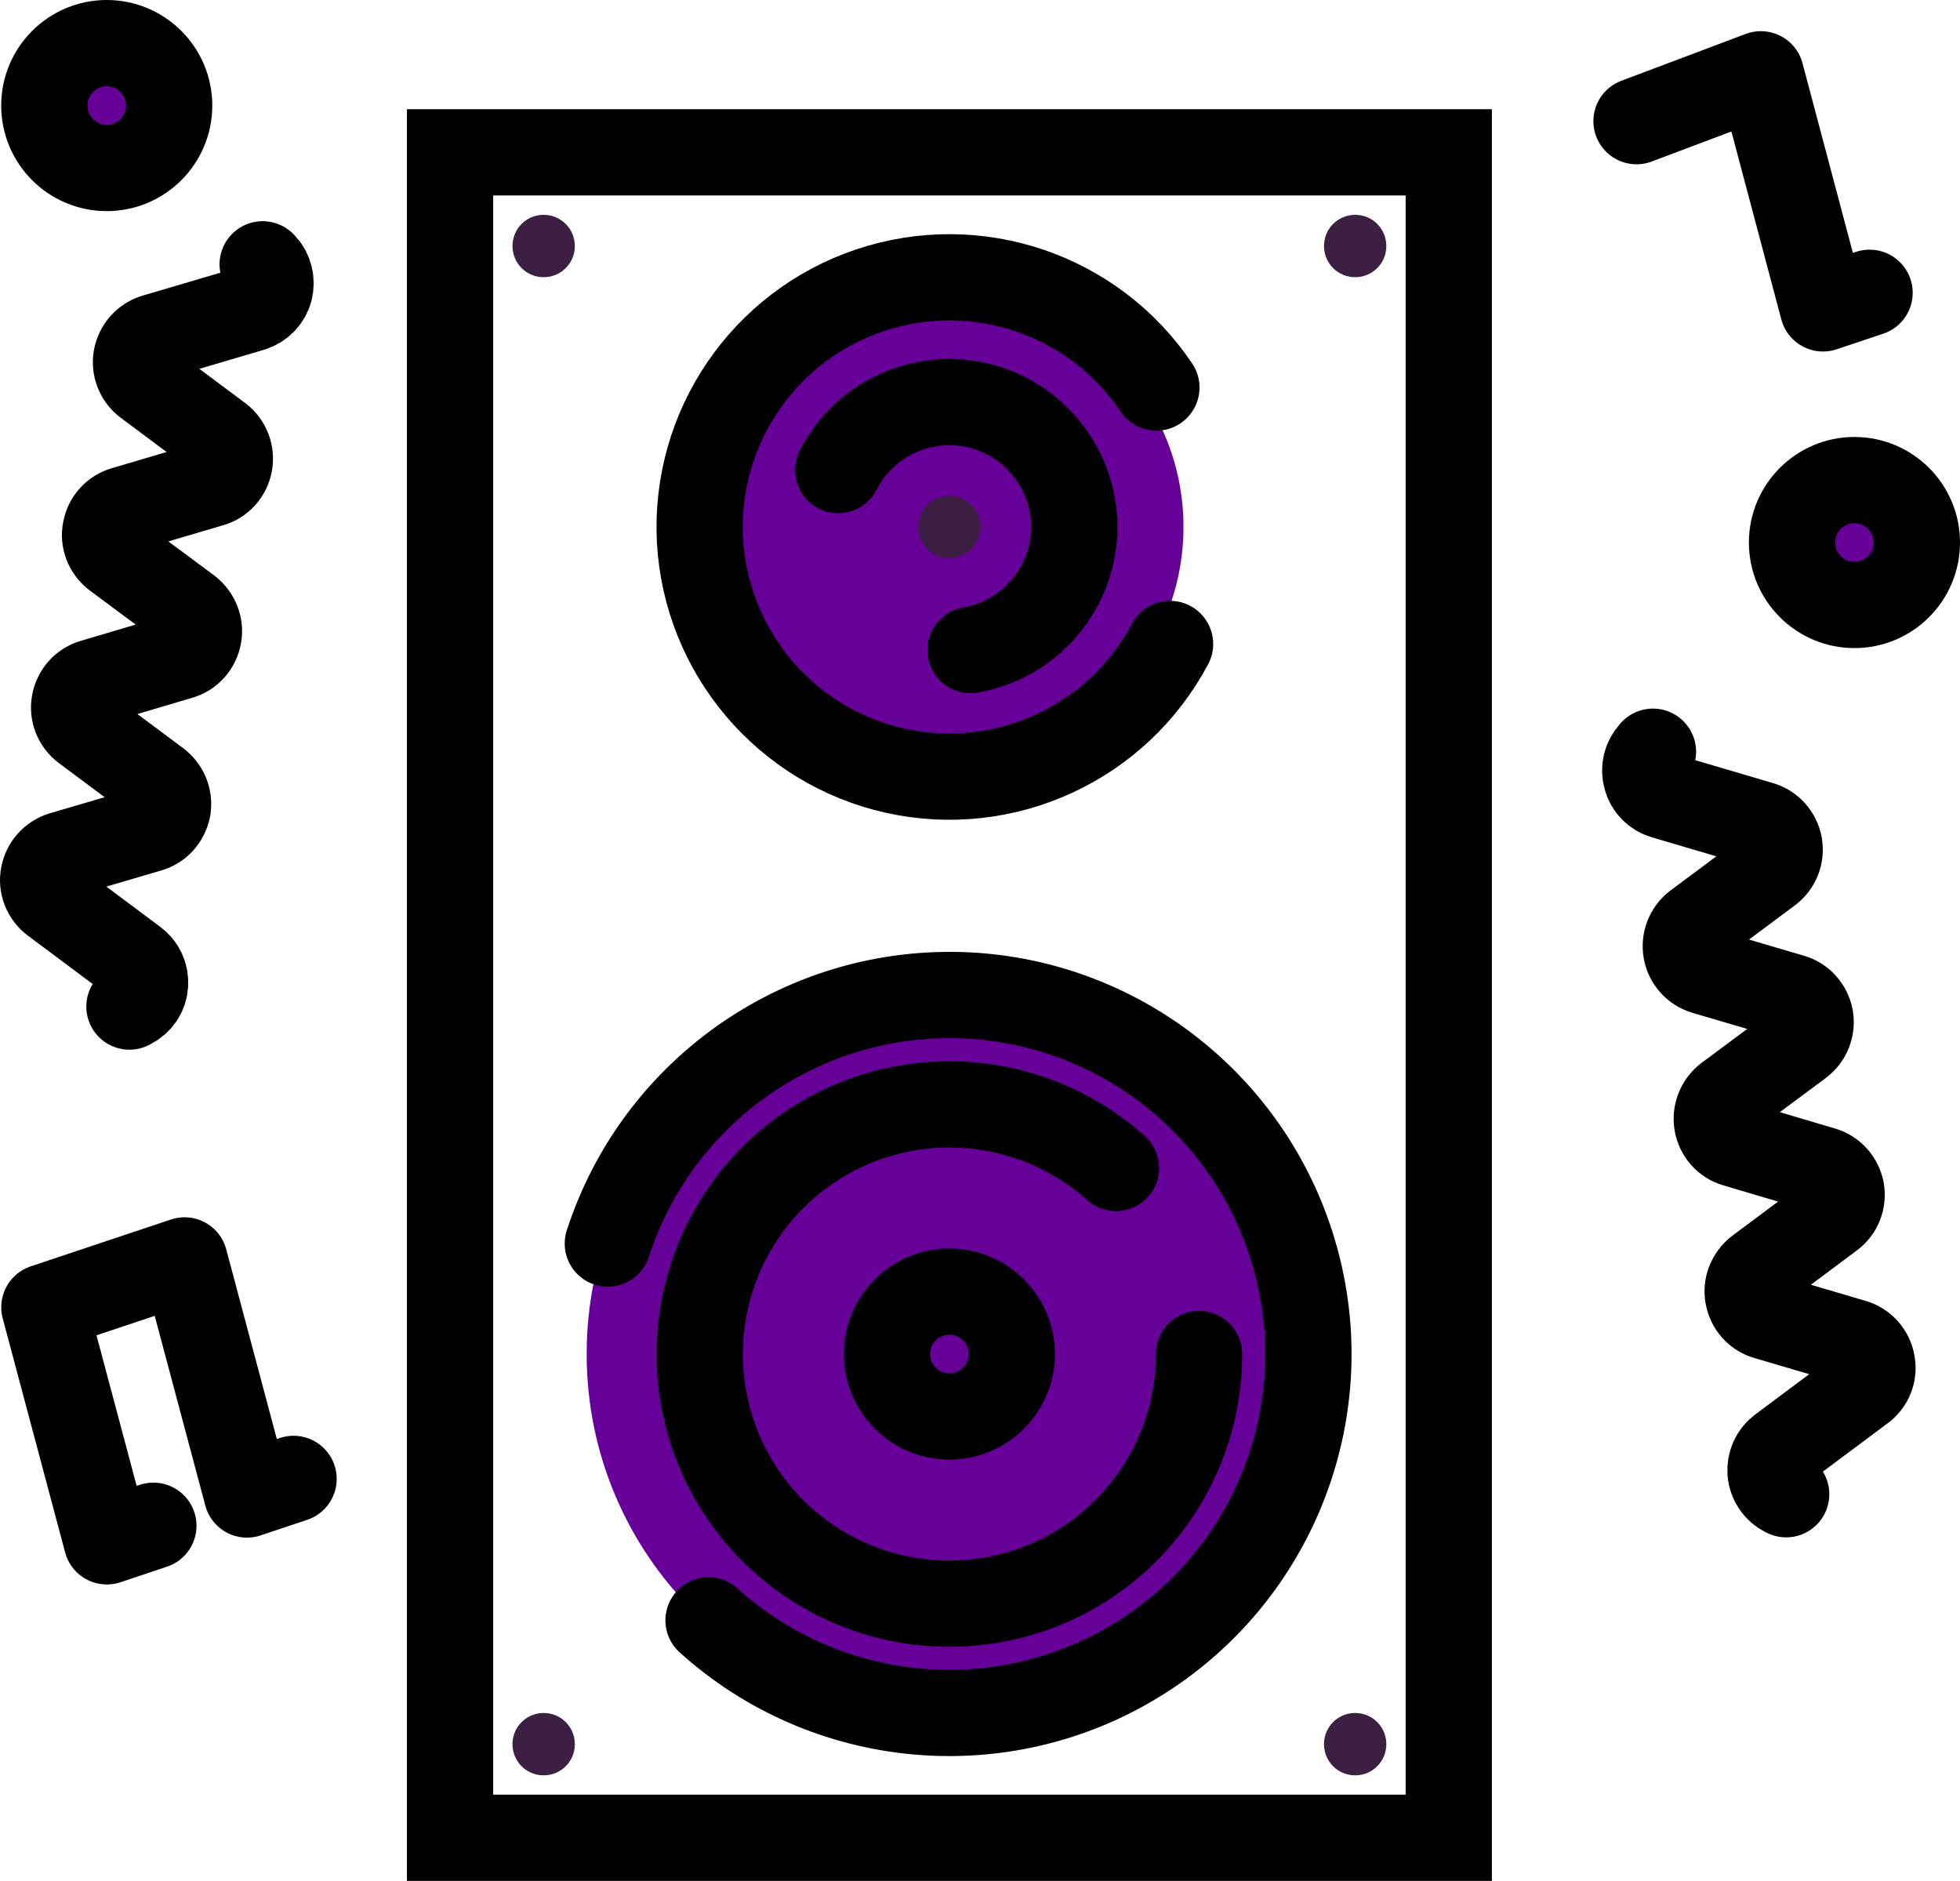<?xml version="1.0" encoding="utf-8"?>
<!-- Generator: Adobe Illustrator 24.0.2, SVG Export Plug-In . SVG Version: 6.00 Build 0)  -->
<svg version="1.1" id="Layer_1" xmlns="http://www.w3.org/2000/svg" xmlns:xlink="http://www.w3.org/1999/xlink" x="0px" y="0px"
	 viewBox="0 0 295.44 283.5" style="enable-background:new 0 0 295.44 283.5;" xml:space="preserve">
<style type="text/css">
	.st0{fill:#660099;}
	.st1{fill:none;stroke:#000000;stroke-width:13;}
	.st2{fill:none;stroke:#000000;stroke-width:13;stroke-linecap:round;stroke-linejoin:round;}
	.st3{fill:#3C1F42;}
</style>
<g>
	<path class="st0" d="M197.79,204.08c0,30.21-24.47,54.69-54.68,54.69c-30.21,0-54.68-24.48-54.68-54.69s24.47-54.69,54.68-54.69
		C173.32,149.39,197.79,173.87,197.79,204.08L197.79,204.08z M197.79,204.08"/>
	<path class="st0" d="M178.39,79.42c0,19.47-15.81,35.28-35.28,35.28c-19.47,0-35.28-15.81-35.28-35.28
		c0-19.47,15.81-35.28,35.28-35.28C162.58,44.13,178.39,59.94,178.39,79.42L178.39,79.42z M178.39,79.42"/>
	<g>
		<rect x="67.84" y="22.96" class="st1" width="150.54" height="254.03"/>
	</g>
	<path class="st2" d="M91.62,187.43c7.39-22.78,28.89-38.04,52.89-37.45c23.96,0.62,44.66,16.95,50.87,40.14
		c6.21,23.15-3.61,47.63-24.08,60.12c-20.44,12.5-46.72,10.04-64.5-6.02 M180.74,204.08c0,17.75-12.42,33.12-29.77,36.79
		c-17.39,3.72-34.99-5.22-42.22-21.43c-7.24-16.21-2.17-35.28,12.17-45.75c14.33-10.48,34.07-9.48,47.3,2.35 M152.52,204.08
		c0,5.19-4.22,9.41-9.41,9.41c-5.19,0-9.41-4.22-9.41-9.41c0-5.19,4.22-9.41,9.41-9.41C148.29,194.67,152.52,198.89,152.52,204.08
		L152.52,204.08z M152.52,204.08 M176.37,97.06c-7.94,14.96-24.88,22.75-41.38,19.11c-16.54-3.67-28.56-17.9-29.48-34.76
		c-0.88-16.91,9.63-32.31,25.65-37.67c16.07-5.36,33.7,0.62,43.15,14.67 M126.35,70.85c4.01-7.86,12.97-11.87,21.53-9.63
		c8.56,2.25,14.41,10.18,14.04,19c-0.4,8.85-6.91,16.25-15.62,17.75"/>
	<path class="st3" d="M147.81,79.42c0,2.61-2.1,4.7-4.7,4.7s-4.7-2.1-4.7-4.7s2.1-4.7,4.7-4.7S147.81,76.81,147.81,79.42
		L147.81,79.42z M147.81,79.42"/>
	<path class="st3" d="M208.97,37.08c0,2.61-2.1,4.7-4.7,4.7c-2.61,0-4.7-2.1-4.7-4.7s2.1-4.7,4.7-4.7
		C206.87,32.37,208.97,34.47,208.97,37.08L208.97,37.08z M208.97,37.08"/>
	<path class="st3" d="M77.25,37.08c0,2.61,2.1,4.7,4.7,4.7c2.61,0,4.7-2.1,4.7-4.7s-2.1-4.7-4.7-4.7
		C79.35,32.37,77.25,34.47,77.25,37.08L77.25,37.08z M77.25,37.08"/>
	<path class="st3" d="M208.97,262.88c0-2.61-2.1-4.7-4.7-4.7c-2.61,0-4.7,2.1-4.7,4.7c0,2.61,2.1,4.7,4.7,4.7
		C206.87,267.59,208.97,265.49,208.97,262.88L208.97,262.88z M208.97,262.88"/>
	<path class="st3" d="M77.25,262.88c0-2.61,2.1-4.7,4.7-4.7c2.61,0,4.7,2.1,4.7,4.7c0,2.61-2.1,4.7-4.7,4.7
		C79.35,267.59,77.25,265.49,77.25,262.88L77.25,262.88z M77.25,262.88"/>
	<g>
		<path class="st2" d="M269.24,225.21l-0.18-0.08c-1.22-0.62-2.06-1.83-2.18-3.2c-0.1-1.39,0.48-2.72,1.58-3.53l12.21-9.11
			c1.21-0.89,1.8-2.39,1.5-3.86c-0.25-1.48-1.32-2.69-2.76-3.12l-13.15-3.87c-1.43-0.4-2.5-1.62-2.76-3.09
			c-0.29-1.47,0.33-2.97,1.51-3.89l10.99-8.2c1.21-0.89,1.8-2.39,1.54-3.86c-0.29-1.47-1.36-2.68-2.79-3.08l-13.15-3.9
			c-1.44-0.4-2.5-1.62-2.76-3.09c-0.27-1.48,0.33-2.98,1.5-3.9l10.99-8.17c1.21-0.91,1.8-2.42,1.54-3.9
			c-0.29-1.47-1.36-2.68-2.79-3.08l-13.12-3.86c-1.48-0.44-2.54-1.66-2.79-3.12c-0.26-1.47,0.33-2.97,1.5-3.86l10.99-8.19
			c1.22-0.92,1.8-2.39,1.54-3.9c-0.29-1.48-1.36-2.68-2.79-3.09l-14.59-4.3c-1.32-0.38-2.35-1.44-2.68-2.76
			c-0.37-1.33-0.04-2.76,0.92-3.75l0.1-0.15 M19.51,151.71l0.19-0.11c1.22-0.59,2.06-1.8,2.16-3.16c0.11-1.4-0.48-2.72-1.58-3.53
			l-12.2-9.11c-1.18-0.89-1.8-2.39-1.51-3.86c0.26-1.47,1.33-2.68,2.76-3.12l13.16-3.86c1.43-0.4,2.49-1.62,2.79-3.08
			c0.25-1.51-0.34-2.98-1.55-3.9l-10.98-8.19c-1.18-0.89-1.8-2.39-1.51-3.87c0.26-1.47,1.33-2.68,2.76-3.09l13.16-3.9
			c1.43-0.4,2.49-1.62,2.76-3.08c0.29-1.47-0.33-2.97-1.51-3.9l-10.99-8.16c-1.21-0.92-1.81-2.43-1.51-3.89
			c0.26-1.47,1.33-2.68,2.76-3.09l13.16-3.89c1.43-0.4,2.5-1.62,2.76-3.09c0.26-1.47-0.33-2.97-1.5-3.86l-10.99-8.2
			c-1.22-0.91-1.81-2.43-1.54-3.89c0.29-1.47,1.36-2.68,2.79-3.09l14.58-4.3c1.33-0.4,2.35-1.43,2.72-2.76
			c0.34-1.33,0-2.76-0.91-3.74l-0.15-0.15 M246.68,18.26l18.74-7.06l9.37,35.28l7.02-2.35 M44.25,222.9l-7.02,2.35l-9.41-35.28
			l-21.13,7.06l9.41,35.28l7.02-2.35"/>
		<path class="st0" d="M288.94,81.77c0,5.19-4.22,9.41-9.41,9.41c-5.19,0-9.41-4.22-9.41-9.41c0-5.19,4.22-9.41,9.41-9.41
			C284.72,72.36,288.94,76.58,288.94,81.77L288.94,81.77z M288.94,81.77"/>
		<path class="st2" d="M288.94,81.77c0,5.19-4.22,9.41-9.41,9.41c-5.19,0-9.41-4.22-9.41-9.41c0-5.19,4.22-9.41,9.41-9.41
			C284.72,72.36,288.94,76.58,288.94,81.77L288.94,81.77z M288.94,81.77"/>
	</g>
	<path class="st0" d="M25.5,15.91c0,5.19-4.22,9.41-9.41,9.41c-5.19,0-9.41-4.22-9.41-9.41c0-5.19,4.22-9.41,9.41-9.41
		C21.28,6.5,25.5,10.72,25.5,15.91L25.5,15.91z M25.5,15.91"/>
	<g>
		<path class="st2" d="M25.5,15.91c0,5.19-4.22,9.41-9.41,9.41c-5.19,0-9.41-4.22-9.41-9.41c0-5.19,4.22-9.41,9.41-9.41
			C21.28,6.5,25.5,10.72,25.5,15.91L25.5,15.91z M25.5,15.91"/>
	</g>
</g>
</svg>
